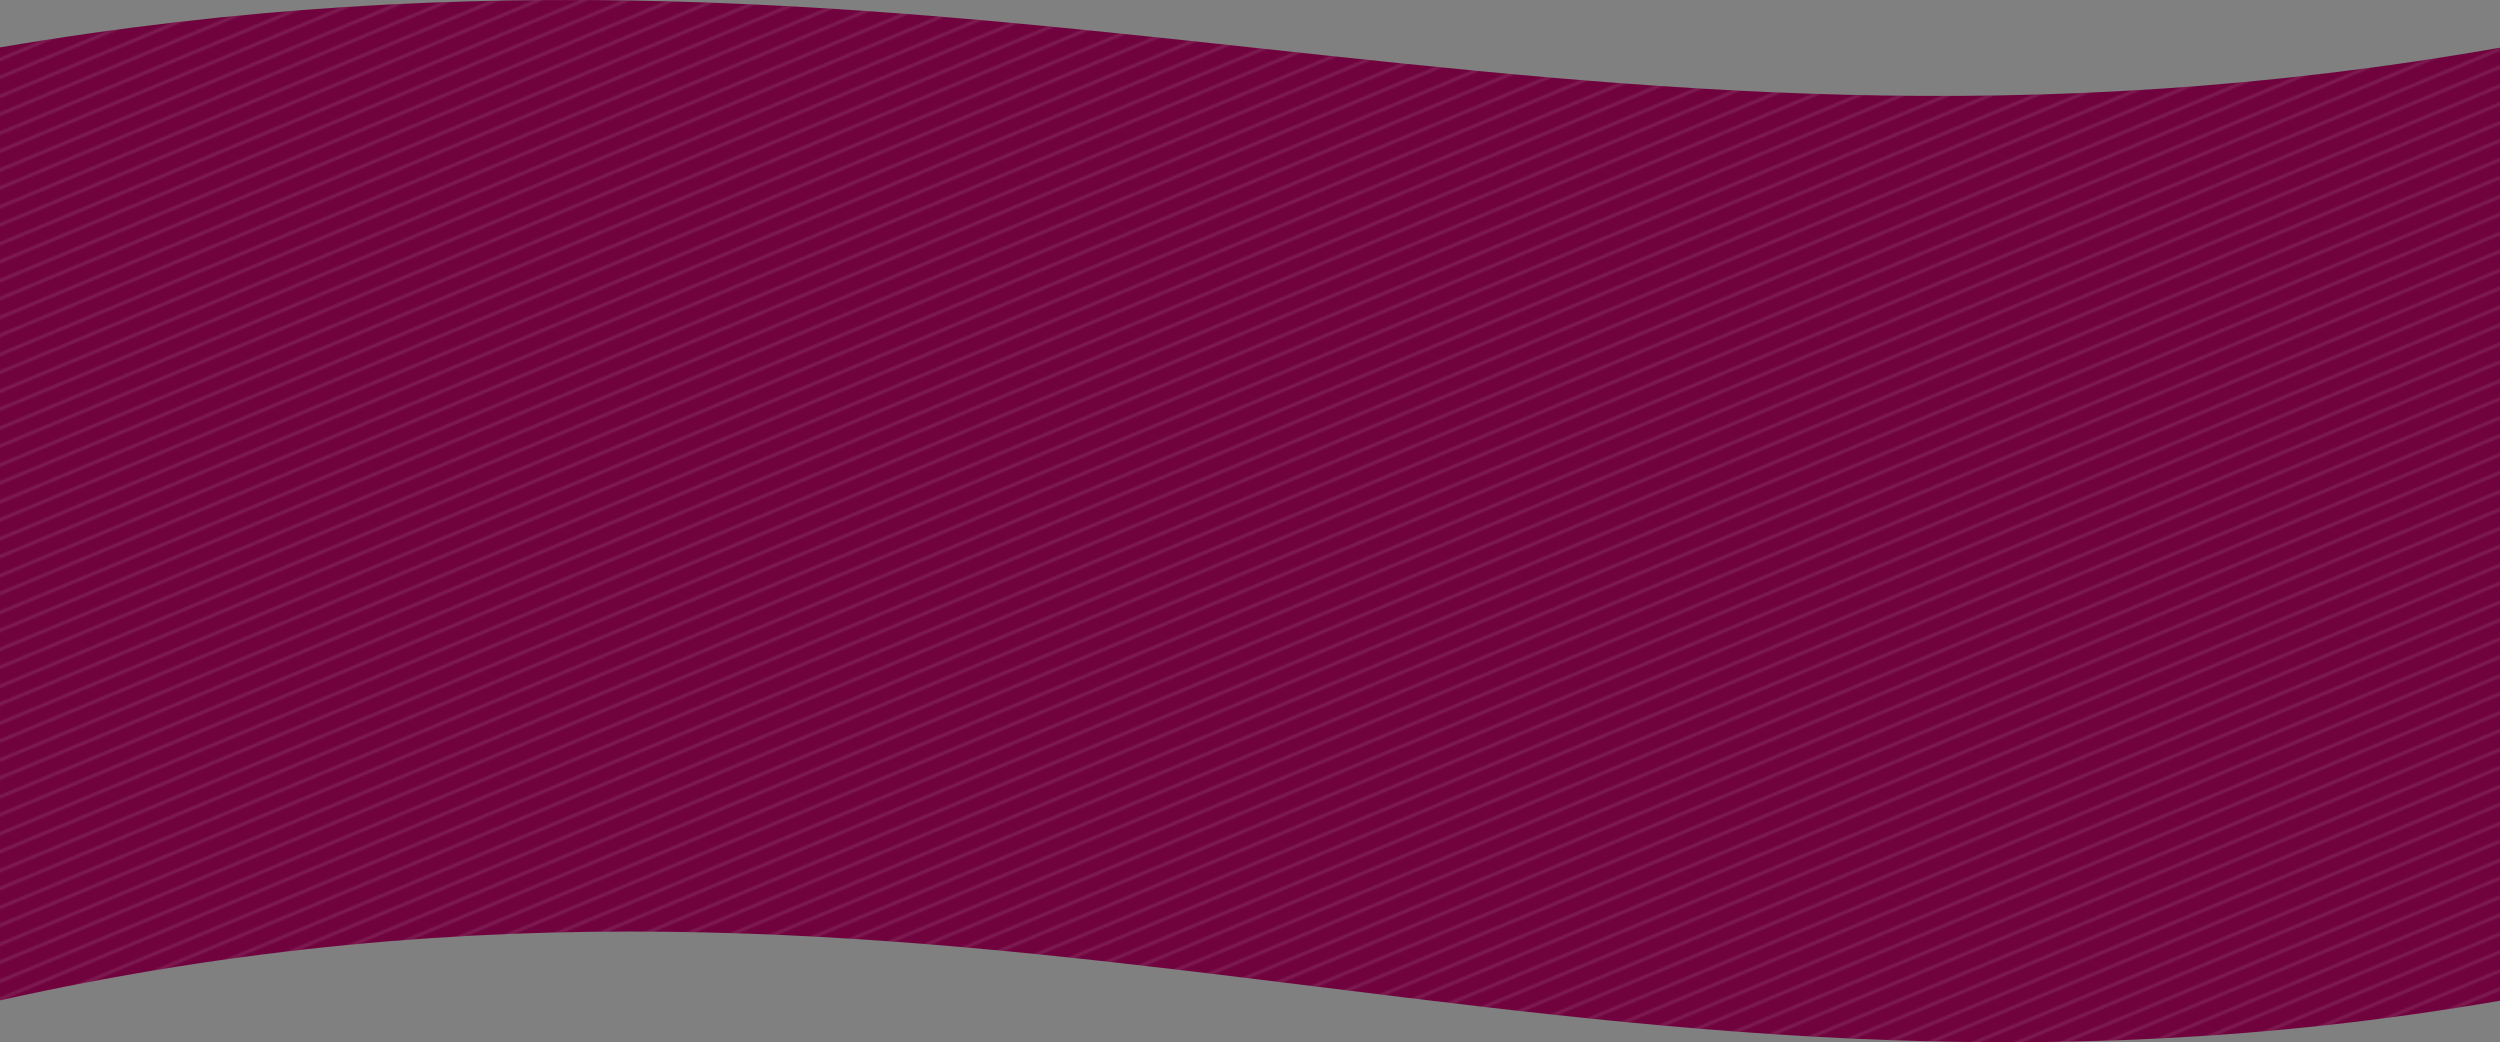 <svg width="1439" height="600" viewBox="0 0 1439 600" fill="none" xmlns="http://www.w3.org/2000/svg">
<rect x="0" y="0" width="1439" height="600" fill="#808080" stroke="none"/>
<path d="M-1 27.443C558.5 -67.872 892.5 123.442 1439 27.443V576.014C897.5 669.271 561 450.871 -1 576.014V27.443Z" fill="#70033E"/>
<mask id="mask0" mask-type="alpha" maskUnits="userSpaceOnUse" x="-1" y="0" width="1440" height="600">
<mask id="mask1" maskUnits="userSpaceOnUse" x="-1" y="0" width="1440" height="600">
<rect x="-1" width="1440" height="600" fill="#70033E"/>
</mask>
<g mask="url(#mask1)">
<rect width="1599.48" height="2.758" transform="matrix(0.923 -0.385 0.923 0.385 -760.397 296.905)" fill="white" fill-opacity="0.1"/>
<rect width="1599.48" height="2.758" transform="matrix(0.923 -0.385 0.923 0.385 -785.078 296.904)" fill="white" fill-opacity="0.1"/>
<rect width="1599.48" height="2.758" transform="matrix(0.923 -0.385 0.923 0.385 -454.926 424.185)" fill="white" fill-opacity="0.1"/>
<rect width="1599.48" height="2.758" transform="matrix(0.923 -0.385 0.923 0.385 -479.608 424.185)" fill="white" fill-opacity="0.1"/>
<rect width="1599.48" height="2.758" transform="matrix(0.923 -0.385 0.923 0.385 -149.458 551.463)" fill="white" fill-opacity="0.1"/>
<rect width="1599.48" height="2.758" transform="matrix(0.923 -0.385 0.923 0.385 -174.14 551.463)" fill="white" fill-opacity="0.1"/>
<rect width="1599.48" height="2.758" transform="matrix(0.923 -0.385 0.923 0.385 -607.661 360.545)" fill="white" fill-opacity="0.1"/>
<rect width="1599.48" height="2.758" transform="matrix(0.923 -0.385 0.923 0.385 -632.344 360.545)" fill="white" fill-opacity="0.1"/>
<rect width="1599.48" height="2.758" transform="matrix(0.923 -0.385 0.923 0.385 -302.193 487.823)" fill="white" fill-opacity="0.1"/>
<rect width="1599.48" height="2.758" transform="matrix(0.923 -0.385 0.923 0.385 -326.875 487.823)" fill="white" fill-opacity="0.1"/>
<rect width="1599.48" height="2.758" transform="matrix(0.923 -0.385 0.923 0.385 3.278 615.103)" fill="white" fill-opacity="0.1"/>
<rect width="1599.48" height="2.758" transform="matrix(0.923 -0.385 0.923 0.385 -21.404 615.103)" fill="white" fill-opacity="0.1"/>
<rect width="1599.48" height="2.758" transform="matrix(0.923 -0.385 0.923 0.385 257.837 721.169)" fill="white" fill-opacity="0.1"/>
<rect width="1599.48" height="2.758" transform="matrix(0.923 -0.385 0.923 0.385 233.155 721.169)" fill="white" fill-opacity="0.1"/>
<rect width="1599.48" height="2.758" transform="matrix(0.923 -0.385 0.923 0.385 512.394 827.235)" fill="white" fill-opacity="0.1"/>
<rect width="1599.48" height="2.758" transform="matrix(0.923 -0.385 0.923 0.385 487.712 827.235)" fill="white" fill-opacity="0.1"/>
<rect width="1599.48" height="2.758" transform="matrix(0.923 -0.385 0.923 0.385 -684.029 328.725)" fill="white" fill-opacity="0.1"/>
<rect width="1599.48" height="2.758" transform="matrix(0.923 -0.385 0.923 0.385 -708.712 328.725)" fill="white" fill-opacity="0.1"/>
<rect width="1599.48" height="2.758" transform="matrix(0.923 -0.385 0.923 0.385 -378.561 456.003)" fill="white" fill-opacity="0.1"/>
<rect width="1599.48" height="2.758" transform="matrix(0.923 -0.385 0.923 0.385 -403.243 456.003)" fill="white" fill-opacity="0.1"/>
<rect width="1599.48" height="2.758" transform="matrix(0.923 -0.385 0.923 0.385 -73.09 583.283)" fill="white" fill-opacity="0.1"/>
<rect width="1599.48" height="2.758" transform="matrix(0.923 -0.385 0.923 0.385 -97.772 583.283)" fill="white" fill-opacity="0.1"/>
<rect width="1599.48" height="2.758" transform="matrix(0.923 -0.385 0.923 0.385 -531.294 392.365)" fill="white" fill-opacity="0.1"/>
<rect width="1599.48" height="2.758" transform="matrix(0.923 -0.385 0.923 0.385 -555.976 392.365)" fill="white" fill-opacity="0.1"/>
<rect width="1599.48" height="2.758" transform="matrix(0.923 -0.385 0.923 0.385 -225.825 519.643)" fill="white" fill-opacity="0.1"/>
<rect width="1599.48" height="2.758" transform="matrix(0.923 -0.385 0.923 0.385 -250.508 519.643)" fill="white" fill-opacity="0.1"/>
<rect width="1599.48" height="2.758" transform="matrix(0.923 -0.385 0.923 0.385 79.646 646.923)" fill="white" fill-opacity="0.1"/>
<rect width="1599.48" height="2.758" transform="matrix(0.923 -0.385 0.923 0.385 54.964 646.923)" fill="white" fill-opacity="0.1"/>
<rect width="1599.48" height="2.758" transform="matrix(0.923 -0.385 0.923 0.385 334.206 752.99)" fill="white" fill-opacity="0.1"/>
<rect width="1599.48" height="2.758" transform="matrix(0.923 -0.385 0.923 0.385 309.523 752.99)" fill="white" fill-opacity="0.1"/>
<rect width="1599.48" height="2.758" transform="matrix(0.923 -0.385 0.923 0.385 588.762 859.054)" fill="white" fill-opacity="0.1"/>
<rect width="1599.48" height="2.758" transform="matrix(0.923 -0.385 0.923 0.385 564.079 859.055)" fill="white" fill-opacity="0.1"/>
<rect width="1599.48" height="2.758" transform="matrix(0.923 -0.385 0.923 0.385 156.014 678.743)" fill="white" fill-opacity="0.1"/>
<rect width="1599.48" height="2.758" transform="matrix(0.923 -0.385 0.923 0.385 131.331 678.743)" fill="white" fill-opacity="0.1"/>
<rect width="1599.48" height="2.758" transform="matrix(0.923 -0.385 0.923 0.385 410.571 784.808)" fill="white" fill-opacity="0.1"/>
<rect width="1599.48" height="2.758" transform="matrix(0.923 -0.385 0.923 0.385 385.888 784.808)" fill="white" fill-opacity="0.1"/>
<rect width="1599.48" height="2.758" transform="matrix(0.923 -0.385 0.923 0.385 665.13 890.875)" fill="white" fill-opacity="0.1"/>
<rect width="1599.48" height="2.758" transform="matrix(0.923 -0.385 0.923 0.385 640.447 890.875)" fill="white" fill-opacity="0.1"/>
<rect width="1599.48" height="2.758" transform="matrix(0.923 -0.385 0.923 0.385 -734.941 307.512)" fill="white" fill-opacity="0.1"/>
<rect width="1599.48" height="2.758" transform="matrix(0.923 -0.385 0.923 0.385 -759.624 307.512)" fill="white" fill-opacity="0.1"/>
<rect width="1599.48" height="2.758" transform="matrix(0.923 -0.385 0.923 0.385 -429.47 434.792)" fill="white" fill-opacity="0.1"/>
<rect width="1599.48" height="2.758" transform="matrix(0.923 -0.385 0.923 0.385 -454.152 434.792)" fill="white" fill-opacity="0.1"/>
<rect width="1599.48" height="2.758" transform="matrix(0.923 -0.385 0.923 0.385 -124.002 562.07)" fill="white" fill-opacity="0.1"/>
<rect width="1599.48" height="2.758" transform="matrix(0.923 -0.385 0.923 0.385 -148.684 562.07)" fill="white" fill-opacity="0.1"/>
<rect width="1599.48" height="2.758" transform="matrix(0.923 -0.385 0.923 0.385 -582.206 371.152)" fill="white" fill-opacity="0.1"/>
<rect width="1599.48" height="2.758" transform="matrix(0.923 -0.385 0.923 0.385 -606.888 371.152)" fill="white" fill-opacity="0.1"/>
<rect width="1599.48" height="2.758" transform="matrix(0.923 -0.385 0.923 0.385 -276.737 498.43)" fill="white" fill-opacity="0.1"/>
<rect width="1599.48" height="2.758" transform="matrix(0.923 -0.385 0.923 0.385 -301.419 498.43)" fill="white" fill-opacity="0.1"/>
<rect width="1599.48" height="2.758" transform="matrix(0.923 -0.385 0.923 0.385 28.734 625.709)" fill="white" fill-opacity="0.1"/>
<rect width="1599.48" height="2.758" transform="matrix(0.923 -0.385 0.923 0.385 4.052 625.709)" fill="white" fill-opacity="0.1"/>
<rect width="1599.48" height="2.758" transform="matrix(0.923 -0.385 0.923 0.385 283.294 731.776)" fill="white" fill-opacity="0.1"/>
<rect width="1599.48" height="2.758" transform="matrix(0.923 -0.385 0.923 0.385 258.611 731.776)" fill="white" fill-opacity="0.1"/>
<rect width="1599.48" height="2.758" transform="matrix(0.923 -0.385 0.923 0.385 537.85 837.842)" fill="white" fill-opacity="0.1"/>
<rect width="1599.48" height="2.758" transform="matrix(0.923 -0.385 0.923 0.385 513.167 837.842)" fill="white" fill-opacity="0.1"/>
<rect width="1599.48" height="2.758" transform="matrix(0.923 -0.385 0.923 0.385 -658.573 339.332)" fill="white" fill-opacity="0.1"/>
<rect width="1599.48" height="2.758" transform="matrix(0.923 -0.385 0.923 0.385 -683.256 339.332)" fill="white" fill-opacity="0.1"/>
<rect width="1599.48" height="2.758" transform="matrix(0.923 -0.385 0.923 0.385 -353.105 466.61)" fill="white" fill-opacity="0.1"/>
<rect width="1599.48" height="2.758" transform="matrix(0.923 -0.385 0.923 0.385 -377.787 466.61)" fill="white" fill-opacity="0.1"/>
<rect width="1599.48" height="2.758" transform="matrix(0.923 -0.385 0.923 0.385 -47.634 593.89)" fill="white" fill-opacity="0.1"/>
<rect width="1599.48" height="2.758" transform="matrix(0.923 -0.385 0.923 0.385 -72.316 593.89)" fill="white" fill-opacity="0.1"/>
<rect width="1599.48" height="2.758" transform="matrix(0.923 -0.385 0.923 0.385 -505.838 402.971)" fill="white" fill-opacity="0.1"/>
<rect width="1599.48" height="2.758" transform="matrix(0.923 -0.385 0.923 0.385 -530.52 402.971)" fill="white" fill-opacity="0.1"/>
<rect width="1599.48" height="2.758" transform="matrix(0.923 -0.385 0.923 0.385 -200.369 530.25)" fill="white" fill-opacity="0.1"/>
<rect width="1599.48" height="2.758" transform="matrix(0.923 -0.385 0.923 0.385 -225.052 530.25)" fill="white" fill-opacity="0.1"/>
<rect width="1599.48" height="2.758" transform="matrix(0.923 -0.385 0.923 0.385 105.102 657.53)" fill="white" fill-opacity="0.1"/>
<rect width="1599.48" height="2.758" transform="matrix(0.923 -0.385 0.923 0.385 80.419 657.53)" fill="white" fill-opacity="0.1"/>
<rect width="1599.48" height="2.758" transform="matrix(0.923 -0.385 0.923 0.385 359.661 763.596)" fill="white" fill-opacity="0.1"/>
<rect width="1599.48" height="2.758" transform="matrix(0.923 -0.385 0.923 0.385 334.979 763.596)" fill="white" fill-opacity="0.1"/>
<rect width="1599.48" height="2.758" transform="matrix(0.923 -0.385 0.923 0.385 614.218 869.661)" fill="white" fill-opacity="0.1"/>
<rect width="1599.48" height="2.758" transform="matrix(0.923 -0.385 0.923 0.385 589.535 869.661)" fill="white" fill-opacity="0.1"/>
<rect width="1599.48" height="2.758" transform="matrix(0.923 -0.385 0.923 0.385 181.47 689.35)" fill="white" fill-opacity="0.1"/>
<rect width="1599.48" height="2.758" transform="matrix(0.923 -0.385 0.923 0.385 156.787 689.35)" fill="white" fill-opacity="0.1"/>
<rect width="1599.48" height="2.758" transform="matrix(0.923 -0.385 0.923 0.385 436.026 795.415)" fill="white" fill-opacity="0.1"/>
<rect width="1599.48" height="2.758" transform="matrix(0.923 -0.385 0.923 0.385 411.344 795.415)" fill="white" fill-opacity="0.1"/>
<rect width="1599.48" height="2.758" transform="matrix(0.923 -0.385 0.923 0.385 690.586 901.481)" fill="white" fill-opacity="0.1"/>
<rect width="1599.48" height="2.758" transform="matrix(0.923 -0.385 0.923 0.385 665.903 901.481)" fill="white" fill-opacity="0.1"/>
<rect width="1599.48" height="2.758" transform="matrix(0.923 -0.385 0.923 0.385 -709.485 318.118)" fill="white" fill-opacity="0.1"/>
<rect width="1599.48" height="2.758" transform="matrix(0.923 -0.385 0.923 0.385 -734.168 318.118)" fill="white" fill-opacity="0.1"/>
<rect width="1599.48" height="2.758" transform="matrix(0.923 -0.385 0.923 0.385 -404.014 445.398)" fill="white" fill-opacity="0.1"/>
<rect width="1599.48" height="2.758" transform="matrix(0.923 -0.385 0.923 0.385 -428.696 445.398)" fill="white" fill-opacity="0.1"/>
<rect width="1599.48" height="2.758" transform="matrix(0.923 -0.385 0.923 0.385 -98.546 572.677)" fill="white" fill-opacity="0.1"/>
<rect width="1599.48" height="2.758" transform="matrix(0.923 -0.385 0.923 0.385 -123.228 572.677)" fill="white" fill-opacity="0.1"/>
<rect width="1599.48" height="2.758" transform="matrix(0.923 -0.385 0.923 0.385 -556.749 381.758)" fill="white" fill-opacity="0.1"/>
<rect width="1599.48" height="2.758" transform="matrix(0.923 -0.385 0.923 0.385 -581.432 381.758)" fill="white" fill-opacity="0.1"/>
<rect width="1599.48" height="2.758" transform="matrix(0.923 -0.385 0.923 0.385 -251.281 509.037)" fill="white" fill-opacity="0.1"/>
<rect width="1599.48" height="2.758" transform="matrix(0.923 -0.385 0.923 0.385 -275.964 509.037)" fill="white" fill-opacity="0.1"/>
<rect width="1599.48" height="2.758" transform="matrix(0.923 -0.385 0.923 0.385 54.19 636.316)" fill="white" fill-opacity="0.1"/>
<rect width="1599.48" height="2.758" transform="matrix(0.923 -0.385 0.923 0.385 29.508 636.316)" fill="white" fill-opacity="0.1"/>
<rect width="1599.48" height="2.758" transform="matrix(0.923 -0.385 0.923 0.385 308.75 742.383)" fill="white" fill-opacity="0.1"/>
<rect width="1599.48" height="2.758" transform="matrix(0.923 -0.385 0.923 0.385 284.067 742.383)" fill="white" fill-opacity="0.1"/>
<rect width="1599.48" height="2.758" transform="matrix(0.923 -0.385 0.923 0.385 563.306 848.448)" fill="white" fill-opacity="0.1"/>
<rect width="1599.48" height="2.758" transform="matrix(0.923 -0.385 0.923 0.385 538.623 848.448)" fill="white" fill-opacity="0.1"/>
<rect width="1599.48" height="2.758" transform="matrix(0.923 -0.385 0.923 0.385 -633.117 349.938)" fill="white" fill-opacity="0.1"/>
<rect width="1599.48" height="2.758" transform="matrix(0.923 -0.385 0.923 0.385 -657.8 349.938)" fill="white" fill-opacity="0.1"/>
<rect width="1599.48" height="2.758" transform="matrix(0.923 -0.385 0.923 0.385 -327.649 477.217)" fill="white" fill-opacity="0.1"/>
<rect width="1599.48" height="2.758" transform="matrix(0.923 -0.385 0.923 0.385 -352.331 477.217)" fill="white" fill-opacity="0.1"/>
<rect width="1599.48" height="2.758" transform="matrix(0.923 -0.385 0.923 0.385 -22.178 604.497)" fill="white" fill-opacity="0.1"/>
<rect width="1599.48" height="2.758" transform="matrix(0.923 -0.385 0.923 0.385 -46.86 604.496)" fill="white" fill-opacity="0.1"/>
<rect width="1599.48" height="2.758" transform="matrix(0.923 -0.385 0.923 0.385 -480.382 413.578)" fill="white" fill-opacity="0.1"/>
<rect width="1599.48" height="2.758" transform="matrix(0.923 -0.385 0.923 0.385 -505.064 413.578)" fill="white" fill-opacity="0.1"/>
<rect width="1599.48" height="2.758" transform="matrix(0.923 -0.385 0.923 0.385 -174.914 540.856)" fill="white" fill-opacity="0.1"/>
<rect width="1599.48" height="2.758" transform="matrix(0.923 -0.385 0.923 0.385 -199.596 540.857)" fill="white" fill-opacity="0.1"/>
<rect width="1599.48" height="2.758" transform="matrix(0.923 -0.385 0.923 0.385 130.557 668.136)" fill="white" fill-opacity="0.1"/>
<rect width="1599.48" height="2.758" transform="matrix(0.923 -0.385 0.923 0.385 105.875 668.136)" fill="white" fill-opacity="0.1"/>
<rect width="1599.48" height="2.758" transform="matrix(0.923 -0.385 0.923 0.385 385.115 774.201)" fill="white" fill-opacity="0.1"/>
<rect width="1599.48" height="2.758" transform="matrix(0.923 -0.385 0.923 0.385 360.432 774.201)" fill="white" fill-opacity="0.1"/>
<rect width="1599.48" height="2.758" transform="matrix(0.923 -0.385 0.923 0.385 639.674 880.268)" fill="white" fill-opacity="0.1"/>
<rect width="1599.48" height="2.758" transform="matrix(0.923 -0.385 0.923 0.385 614.992 880.268)" fill="white" fill-opacity="0.1"/>
<rect width="1599.48" height="2.758" transform="matrix(0.923 -0.385 0.923 0.385 206.925 699.956)" fill="white" fill-opacity="0.1"/>
<rect width="1599.48" height="2.758" transform="matrix(0.923 -0.385 0.923 0.385 182.243 699.957)" fill="white" fill-opacity="0.1"/>
<rect width="1599.48" height="2.758" transform="matrix(0.923 -0.385 0.923 0.385 461.482 806.021)" fill="white" fill-opacity="0.1"/>
<rect width="1599.48" height="2.758" transform="matrix(0.923 -0.385 0.923 0.385 436.8 806.021)" fill="white" fill-opacity="0.1"/>
<rect width="1599.48" height="2.758" transform="matrix(0.923 -0.385 0.923 0.385 716.042 912.088)" fill="white" fill-opacity="0.1"/>
<rect width="1599.48" height="2.758" transform="matrix(0.923 -0.385 0.923 0.385 691.359 912.088)" fill="white" fill-opacity="0.1"/>
<rect width="1599.48" height="2.758" transform="matrix(0.923 -0.385 0.923 0.385 232.381 710.563)" fill="white" fill-opacity="0.1"/>
<rect width="1599.48" height="2.758" transform="matrix(0.923 -0.385 0.923 0.385 207.699 710.562)" fill="white" fill-opacity="0.1"/>
<rect width="1599.48" height="2.758" transform="matrix(0.923 -0.385 0.923 0.385 486.938 816.628)" fill="white" fill-opacity="0.1"/>
<rect width="1599.48" height="2.758" transform="matrix(0.923 -0.385 0.923 0.385 462.256 816.628)" fill="white" fill-opacity="0.1"/>
<rect width="1599.48" height="2.758" transform="matrix(0.923 -0.385 0.923 0.385 741.498 922.695)" fill="white" fill-opacity="0.1"/>
<rect width="1599.48" height="2.758" transform="matrix(0.923 -0.385 0.923 0.385 716.815 922.694)" fill="white" fill-opacity="0.1"/>
</g>
</mask>
<g mask="url(#mask0)">
<path d="M-1 27.443C558.5 -67.872 892.5 123.442 1439 27.443V576.014C897.5 669.271 561 450.871 -1 576.014V27.443Z" fill="white"/>
</g>
</svg>
